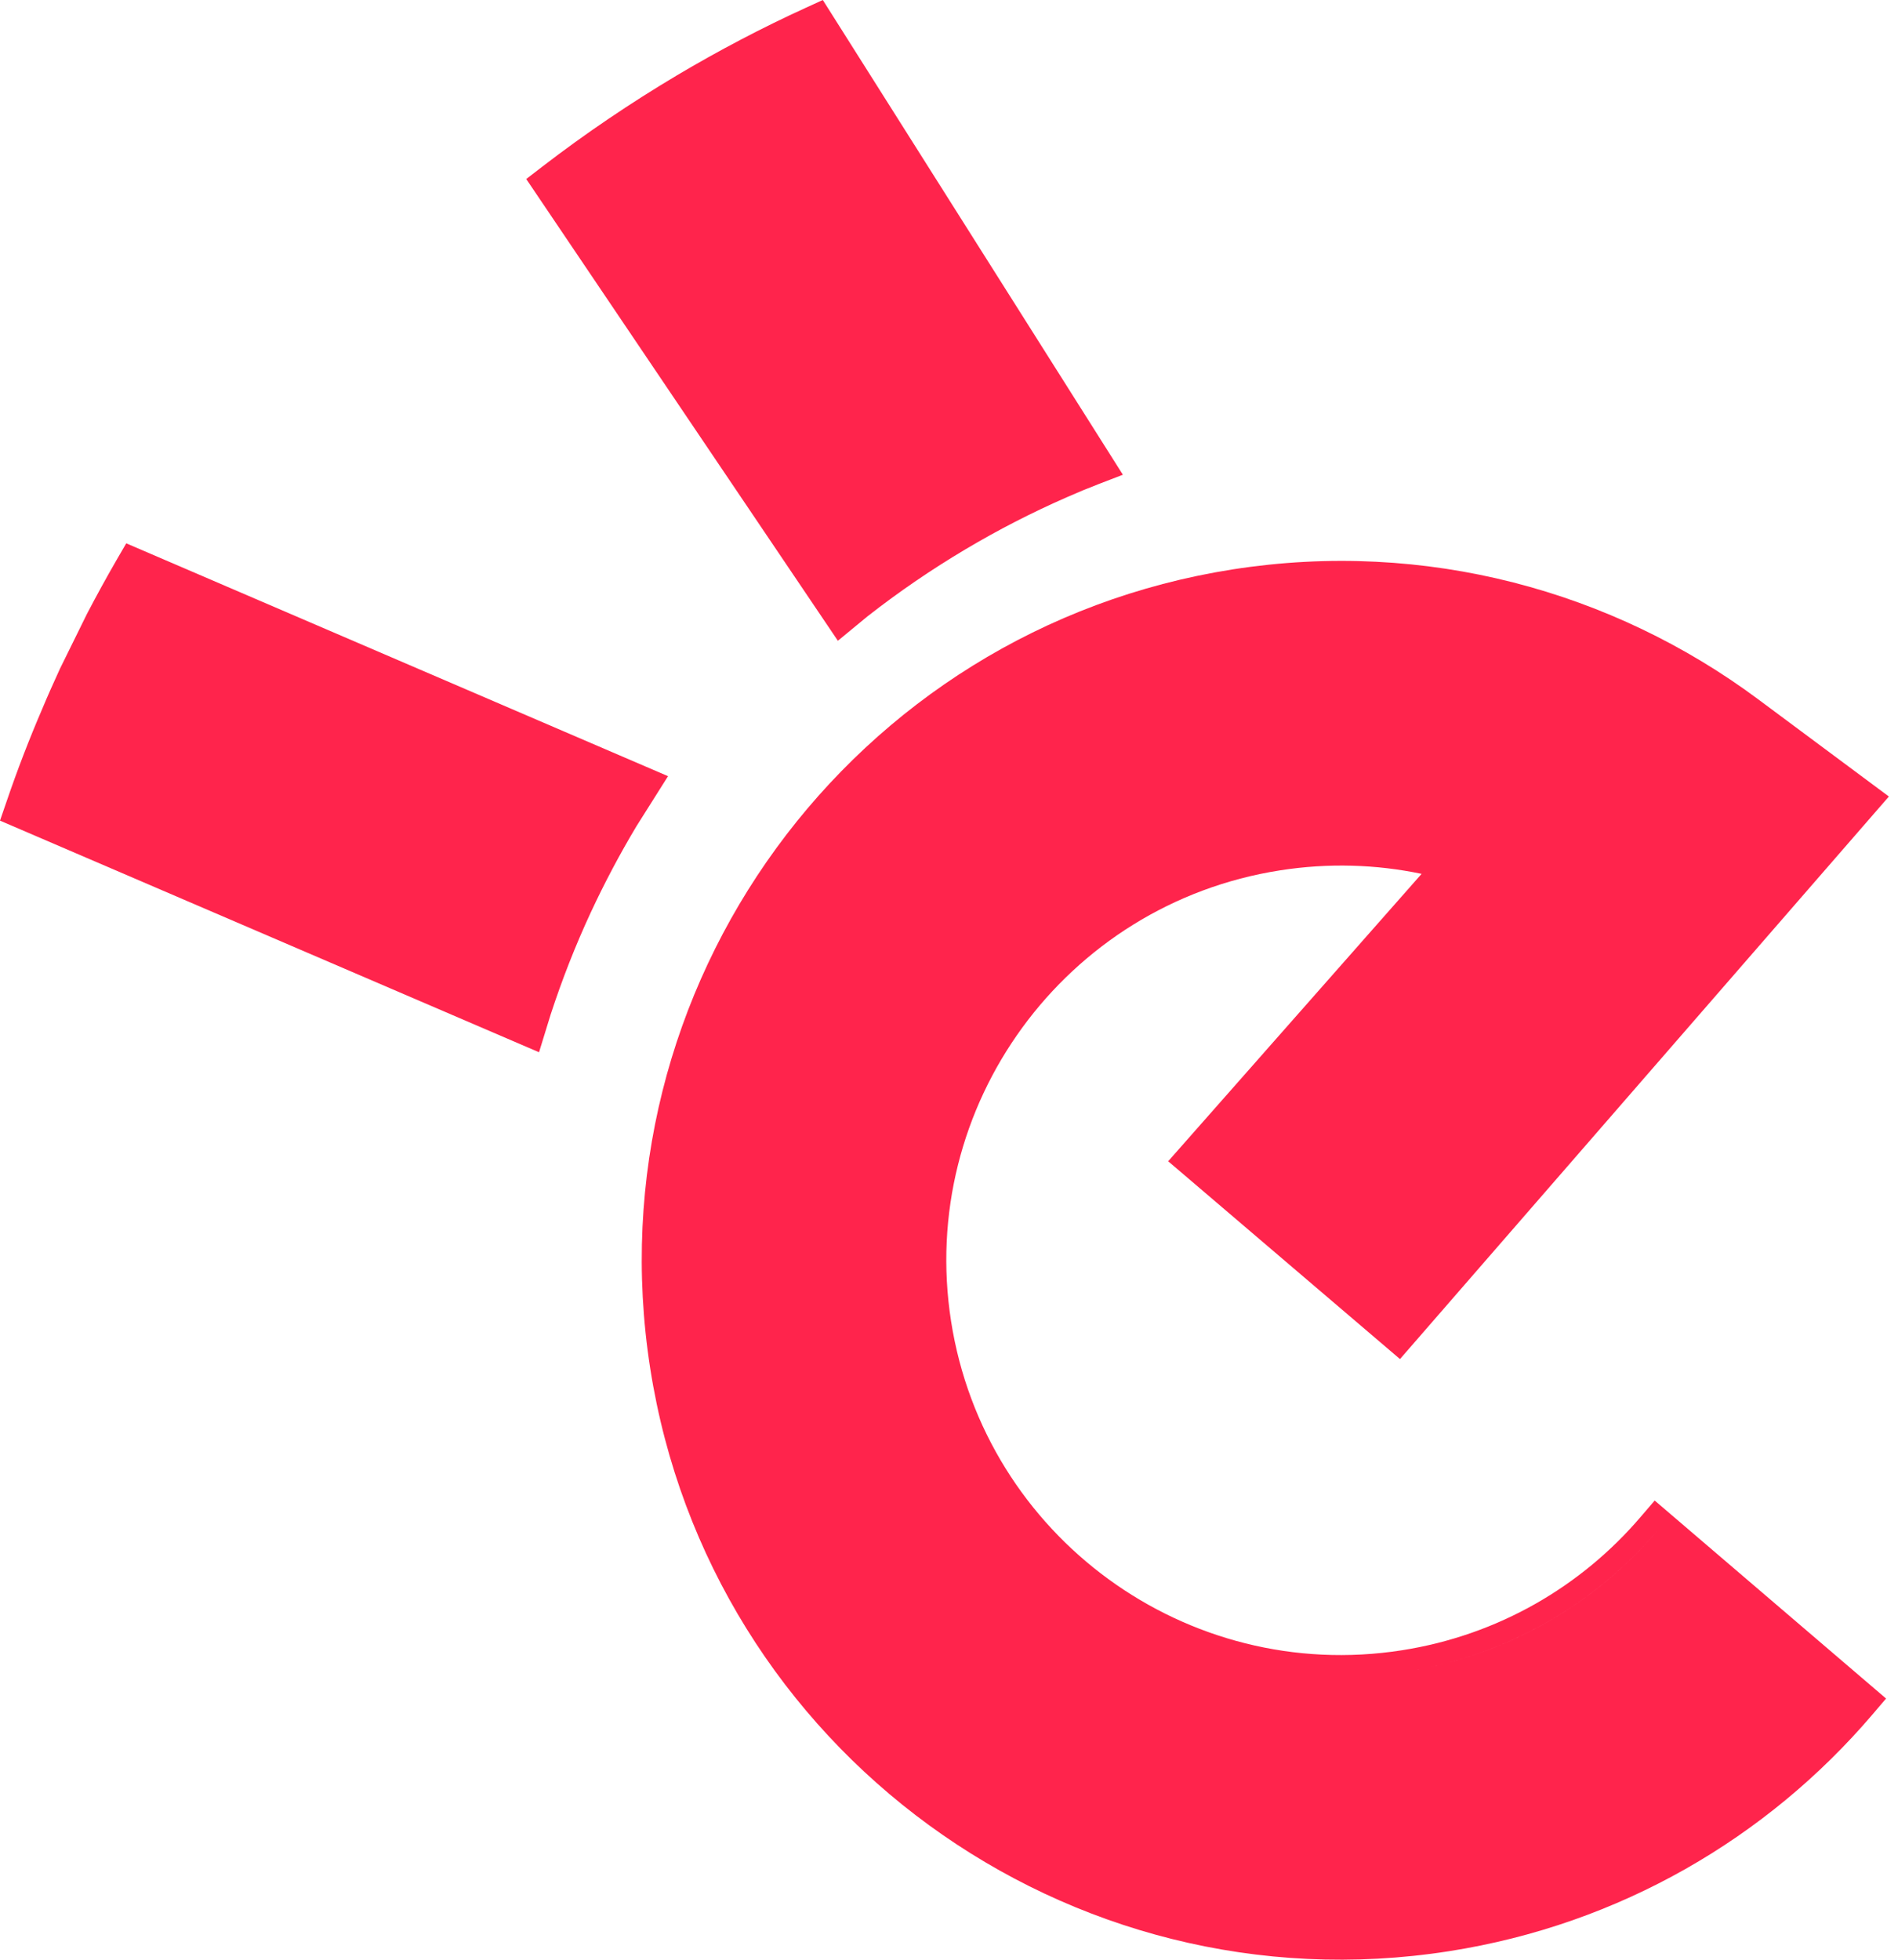 <svg width="31" height="32" viewBox="0 0 31 32" fill="none" xmlns="http://www.w3.org/2000/svg">
<path fill-rule="evenodd" clip-rule="evenodd" d="M17.937 7.907L18.34 7.752L13.439 0L13.157 0.129C12.436 0.458 11.736 0.827 11.06 1.228C10.296 1.683 9.561 2.18 8.859 2.72L8.595 2.923L13.685 10.463L14.169 10.064C14.678 9.666 15.212 9.3 15.77 8.969C16.301 8.653 16.854 8.369 17.425 8.119C17.594 8.044 17.766 7.973 17.937 7.907Z" fill="#FF244C"/>
<path fill-rule="evenodd" clip-rule="evenodd" d="M30.805 27.735L27.026 24.502L26.795 24.771C25.831 25.899 24.476 26.7 22.897 26.947C19.383 27.497 16.083 25.089 15.534 21.575C14.984 18.061 17.392 14.761 20.906 14.212C21.698 14.088 22.478 14.114 23.219 14.269L19.08 18.962L22.866 22.192L30.851 13.006L28.714 11.417C26.341 9.653 23.288 8.805 20.137 9.297C13.911 10.271 9.646 16.117 10.62 22.344C11.593 28.57 17.439 32.835 23.666 31.861C26.464 31.424 28.867 30.002 30.575 28.005L30.805 27.735ZM22.952 27.297C24.618 27.037 26.047 26.191 27.064 25.002L27.063 25.003C26.046 26.191 24.617 27.037 22.952 27.297Z" fill="#FF244C"/>
<path fill-rule="evenodd" clip-rule="evenodd" d="M10.911 12.674L2.062 8.872L1.904 9.144C1.736 9.434 1.576 9.727 1.421 10.023L0.979 10.92L0.975 10.929C0.878 11.141 0.781 11.356 0.69 11.575C0.476 12.071 0.282 12.576 0.107 13.089L0 13.4L8.804 17.182L8.993 16.568C9.18 15.995 9.399 15.437 9.65 14.897C9.875 14.414 10.124 13.944 10.396 13.49L10.911 12.674Z" fill="#FF244C"/>
</svg>
